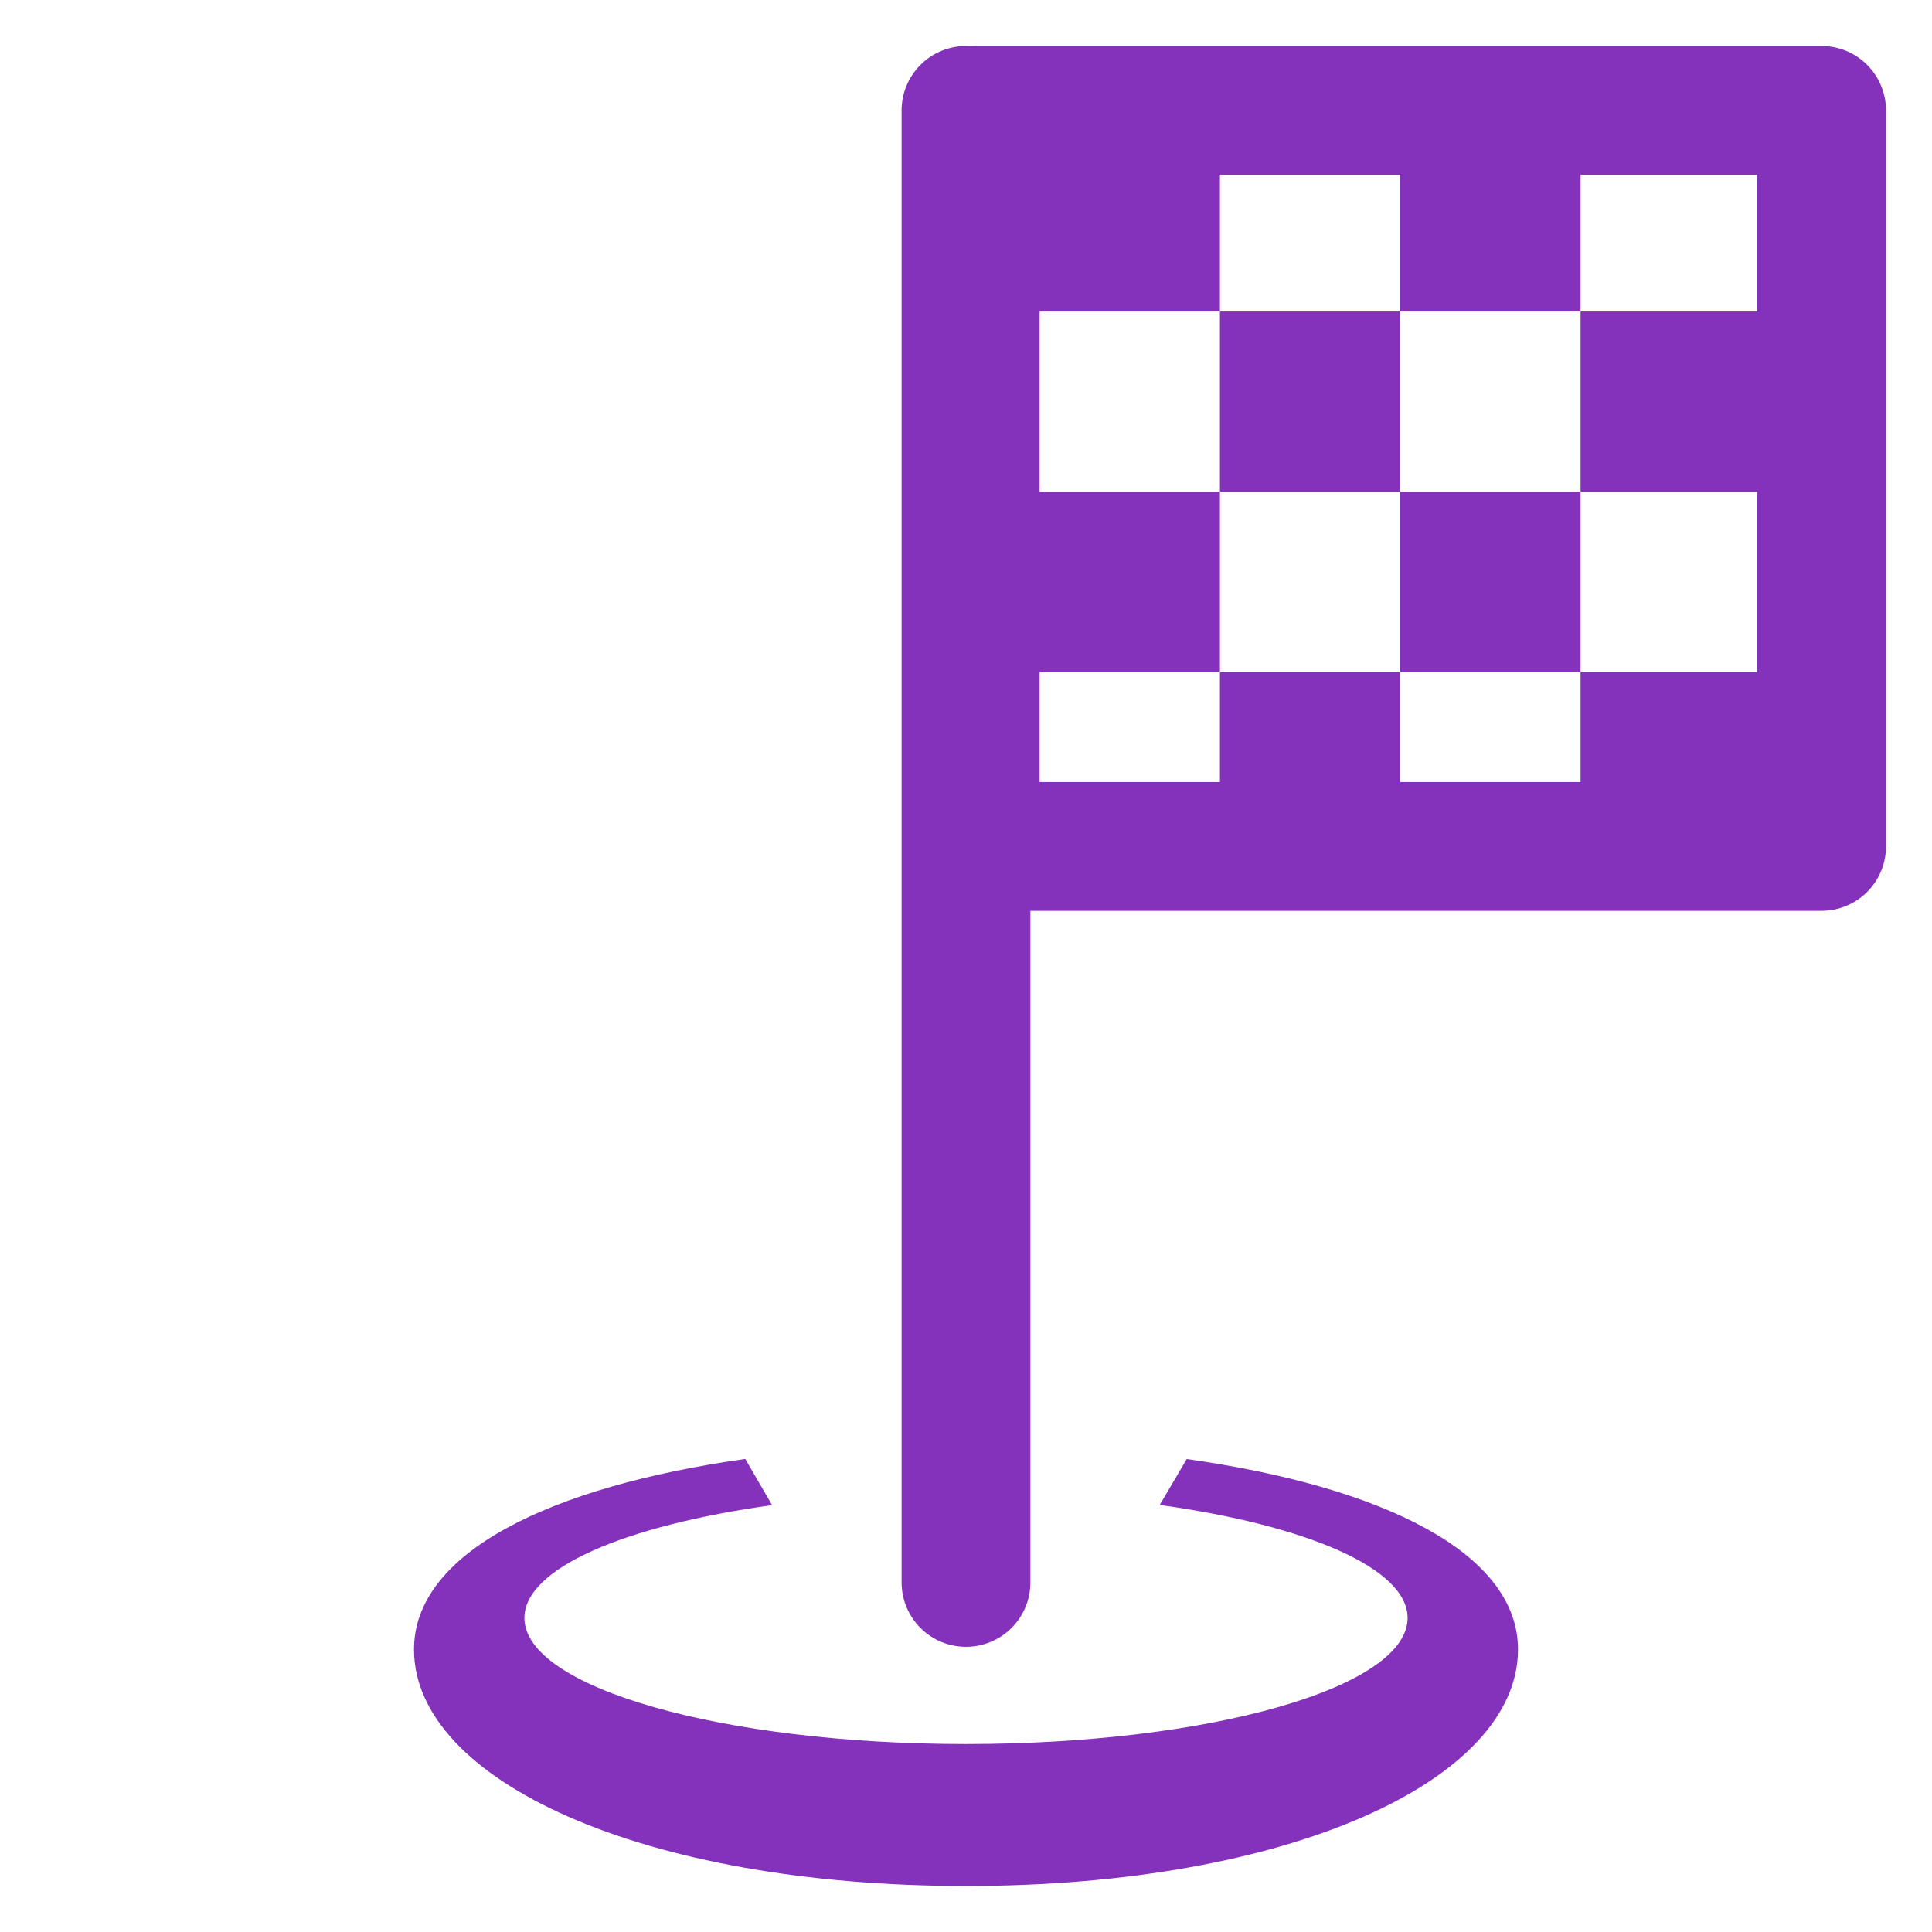 <svg width="21" height="21" viewBox="0 0 21 21" fill="none" xmlns="http://www.w3.org/2000/svg">
<g clip-path="url(#clip0_1256_2266)">
<path d="M10.5 0.5C10.314 0.5 10.136 0.574 10.005 0.705C9.874 0.836 9.8 1.014 9.8 1.2V17.2C9.8 17.386 9.874 17.564 10.005 17.695C10.136 17.826 10.314 17.9 10.5 17.9C10.686 17.9 10.864 17.826 10.995 17.695C11.126 17.564 11.2 17.386 11.2 17.2V9.9H19.8C19.986 9.9 20.164 9.826 20.295 9.695C20.426 9.564 20.5 9.386 20.5 9.2V1.2C20.5 1.014 20.426 0.836 20.295 0.705C20.164 0.574 19.986 0.5 19.8 0.5H10.6C10.583 0.5 10.566 0.501 10.549 0.502C10.533 0.501 10.517 0.5 10.5 0.5ZM13.26 1.9H15.22V3.386H17.18V1.9H19.1V3.386H17.18V5.346H19.1V7.306H17.18V8.5H15.22V7.306H13.26V8.5H11.3V7.306H13.26V5.346H11.3V3.386H13.26V1.9ZM13.26 3.386V5.346H15.22V3.386L13.26 3.386ZM15.22 5.346V7.306L17.18 7.306V5.346H15.22Z" fill="#8431BC"/>
<path d="M8.101 15.858C5.982 16.158 4.5 16.874 4.5 17.929C4.5 19.349 6.976 20.5 10.5 20.5C14.024 20.5 16.5 19.349 16.5 17.929C16.5 16.874 15.018 16.158 12.899 15.859L12.606 16.358C14.203 16.58 15.3 17.046 15.3 17.586C15.3 18.343 13.151 18.957 10.5 18.957C7.849 18.957 5.7 18.343 5.7 17.586C5.7 17.047 6.79 16.582 8.392 16.36L8.101 15.858Z" fill="#8431BC"/>
</g>
<defs>
<clipPath id="clip0_1256_2266">
<rect width="20" height="20" fill="white" transform="translate(0.5 0.5)"/>
</clipPath>
</defs>
</svg>
